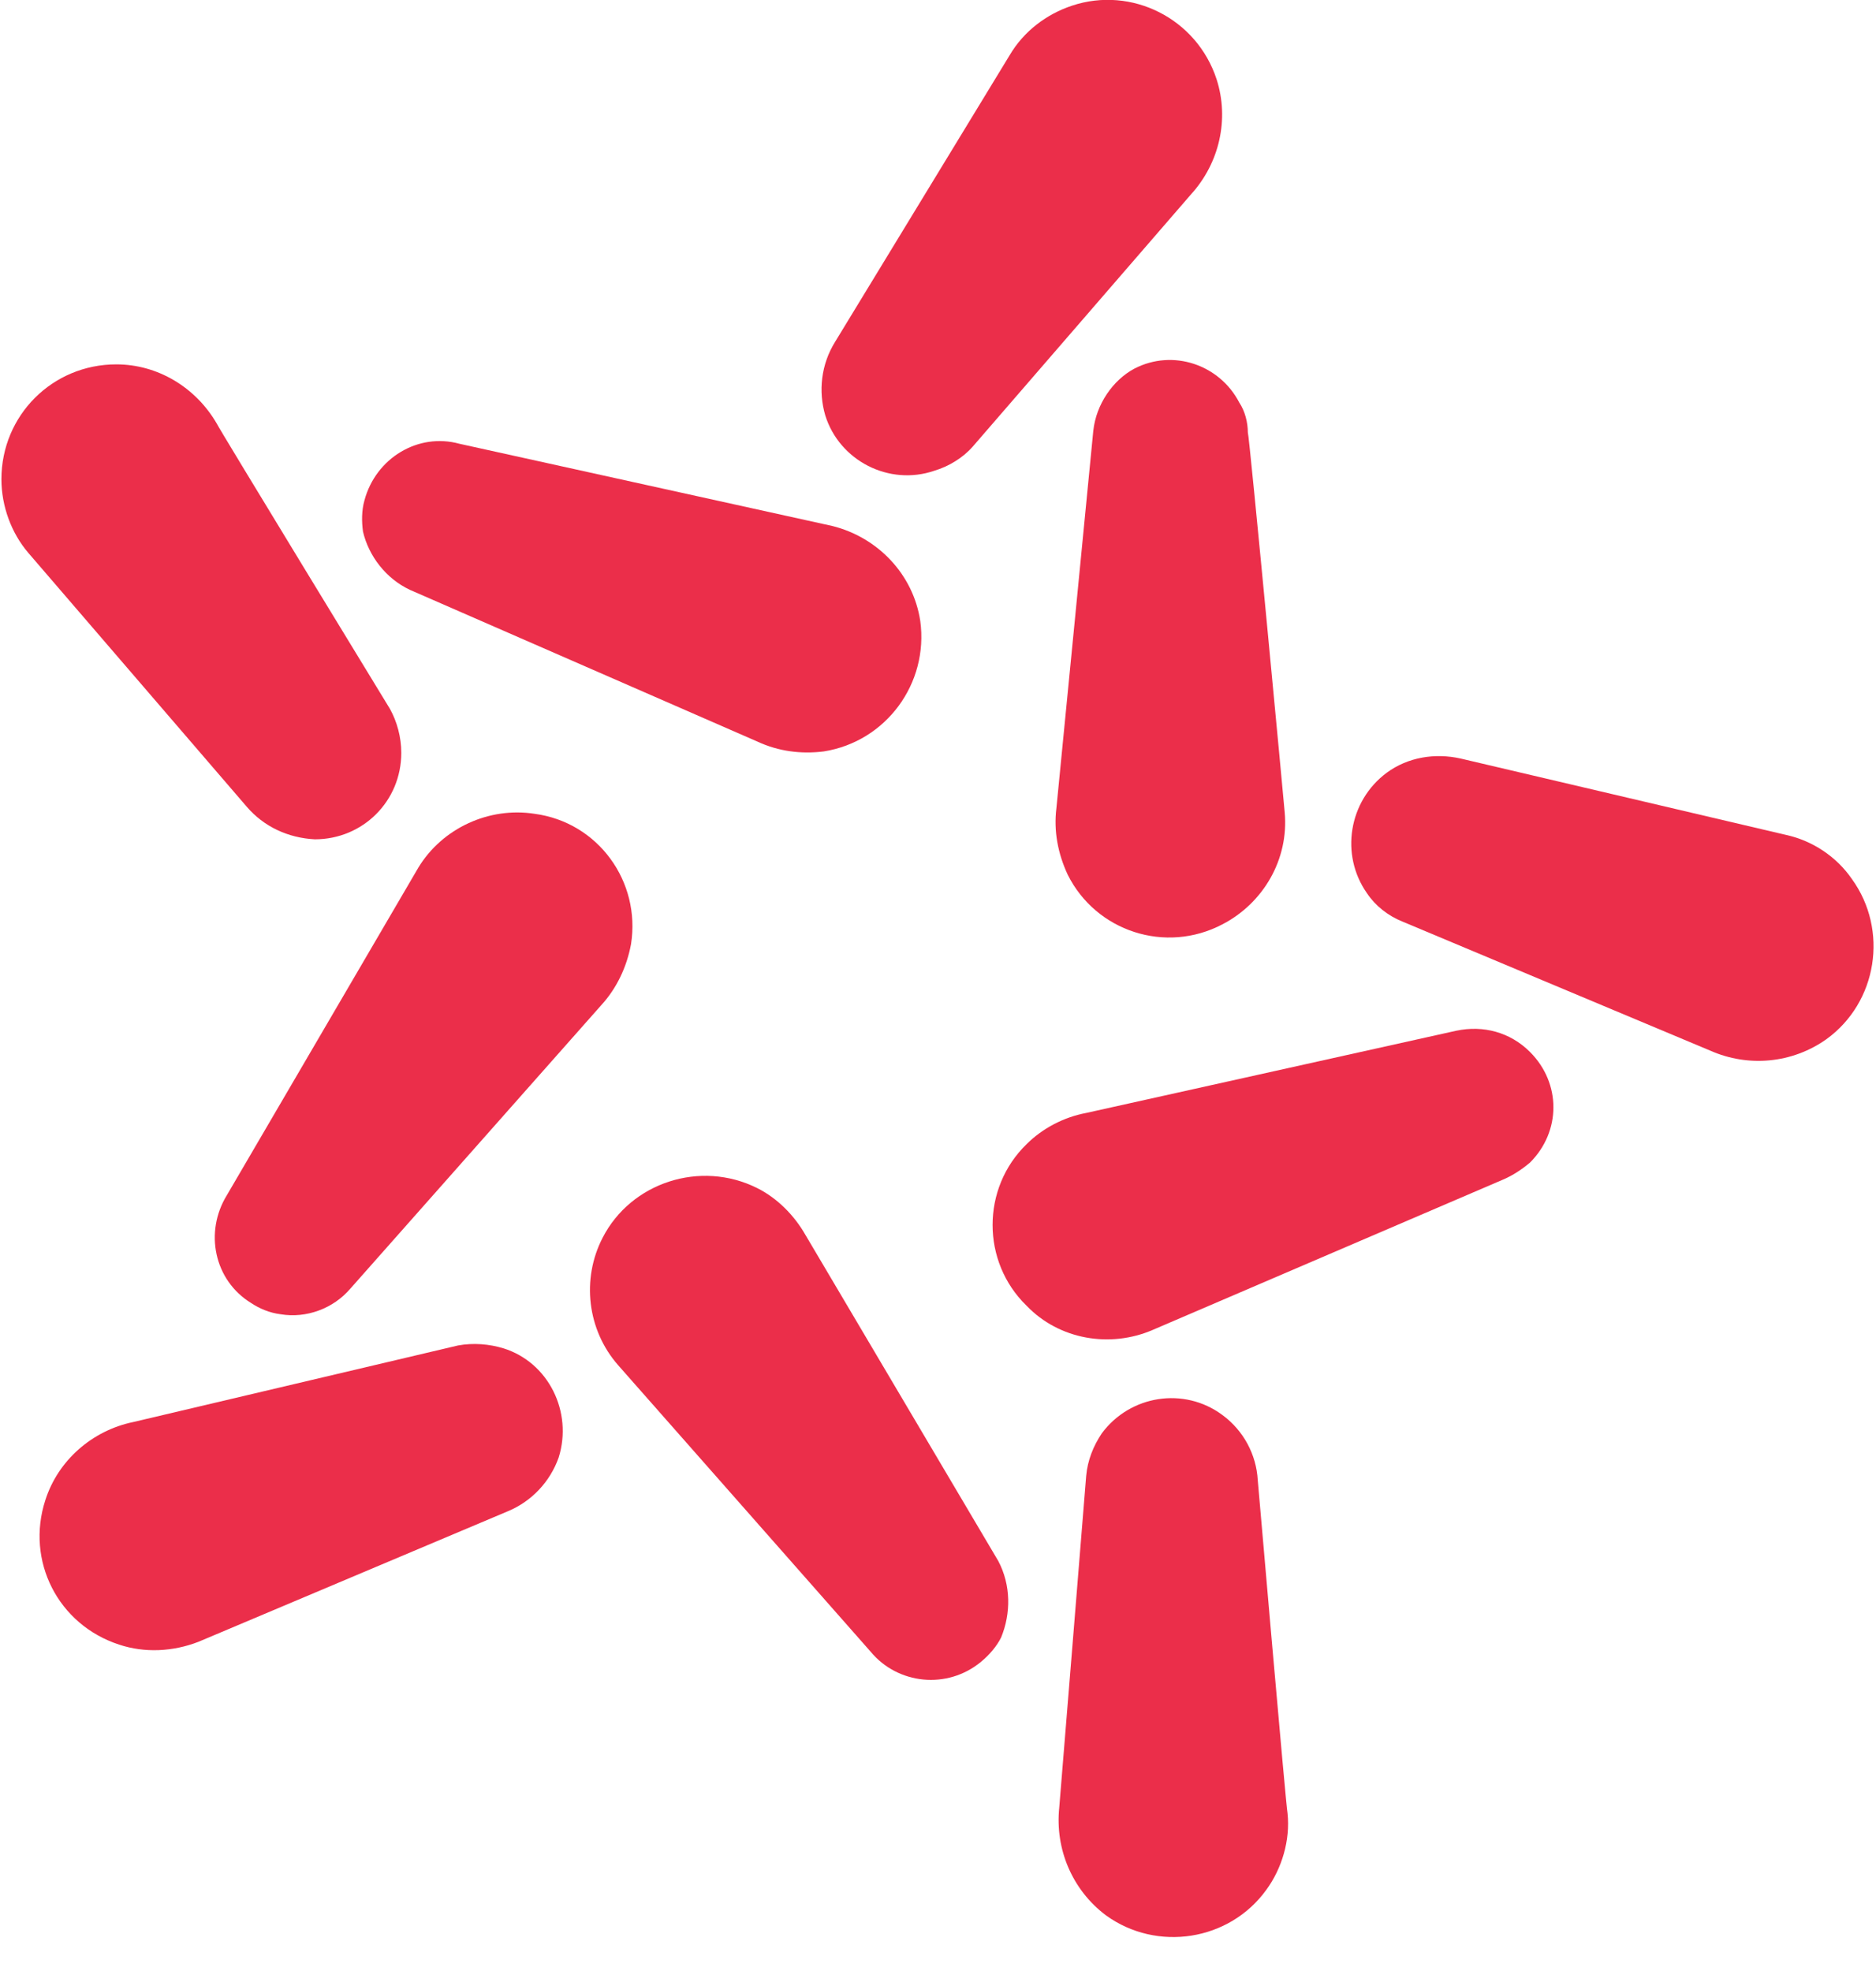 <?xml version="1.0" encoding="utf-8"?>
<!-- Generator: Adobe Illustrator 25.3.1, SVG Export Plug-In . SVG Version: 6.00 Build 0)  -->
<svg version="1.1" id="Layer_1" xmlns="http://www.w3.org/2000/svg" xmlns:xlink="http://www.w3.org/1999/xlink" x="0px" y="0px"
	 viewBox="0 0 132.3 139" style="enable-background:new 0 0 132.3 139;" xml:space="preserve">
<style type="text/css">
	.st0{fill:#EB2E4A;}
</style>
<path class="st0" d="M28.9,41.6l24.5,10.7c1.5,0.7,3.1,0.9,4.7,0.7c4.4-0.7,7.4-4.8,6.8-9.2c-0.5-3.3-3-5.9-6.2-6.7l-26.3-5.8
	c-2.9-0.8-5.9,1-6.7,4c-0.2,0.7-0.2,1.5-0.1,2.2C26,39.2,27.2,40.8,28.9,41.6"/>
<path class="st0" d="M58.9,24.1c-1,1.6-1.2,3.5-0.7,5.2c1,3.2,4.5,5,7.7,3.9c1-0.3,2-0.9,2.7-1.7L84,13.7c2-2.2,2.7-5.3,1.8-8.1
	c-1.4-4.3-6-6.6-10.2-5.2c0,0,0,0,0,0c-1.8,0.6-3.4,1.8-4.4,3.5L58.9,24.1"/>
<path class="st0" d="M103,53.5c-1.8-0.4-3.7-0.1-5.2,1c-2.7,2-3.3,5.8-1.4,8.5c0.6,0.9,1.5,1.6,2.5,2l21.7,9.1
	c2.7,1.2,5.8,0.9,8.2-0.8c3.6-2.6,4.4-7.7,1.8-11.3c-1.1-1.6-2.8-2.7-4.6-3.1L103,53.5"/>
<path class="st0" d="M88.7,104.4c-0.1-1.8-1-3.5-2.5-4.6c-2.7-2-6.5-1.4-8.5,1.3c-0.6,0.9-1,1.9-1.1,3c0,0.1-1.9,23.4-1.9,23.4
	c-0.3,2.9,0.9,5.8,3.3,7.6c3.6,2.6,8.7,1.8,11.3-1.8c1.1-1.5,1.7-3.5,1.5-5.4C90.7,127.5,88.7,104.4,88.7,104.4"/>
<path class="st0" d="M35.8,106.6c1.7-0.7,3-2.1,3.6-3.8c1-3.2-0.7-6.7-3.9-7.7c-1-0.3-2.1-0.4-3.2-0.2l-22.9,5.4
	c-2.9,0.6-5.3,2.7-6.2,5.5c-1.4,4.3,0.9,8.8,5.2,10.2c1.8,0.6,3.8,0.5,5.6-0.2L35.8,106.6"/>
<path class="st0" d="M17.4,56.9c1.2,1.4,2.9,2.2,4.8,2.3c3.4,0,6.1-2.7,6.1-6.1c0-1.1-0.3-2.2-0.8-3.1c0,0-12.2-20-12.2-20.1
	c-1.5-2.6-4.2-4.2-7.1-4.2c-4.5,0-8.1,3.6-8.1,8.1l0,0c0,1.9,0.7,3.8,1.9,5.2L17.4,56.9"/>
<path class="st0" d="M77.1,30.4c0,0.1-2.6,26.6-2.6,26.6c-0.2,1.6,0.1,3.2,0.8,4.7c2,4,6.9,5.6,10.9,3.5c2.9-1.5,4.7-4.6,4.4-7.9
	c0-0.1-2.5-26.7-2.6-26.8c0-0.7-0.2-1.5-0.6-2.1c-1.4-2.7-4.7-3.8-7.4-2.4C78.5,26.8,77.3,28.5,77.1,30.4"/>
<path class="st0" d="M102.7,72.7l-26.1,5.8c-1.6,0.3-3.1,1.1-4.2,2.2c-3.2,3.1-3.2,8.3,0,11.4c2.3,2.4,5.9,3,8.9,1.7L106,83.2
	c0.7-0.3,1.3-0.7,1.9-1.2c2.2-2.2,2.2-5.6,0-7.8C106.5,72.8,104.6,72.3,102.7,72.7"/>
<path class="st0" d="M70.4,110.1L56.8,87.1c-0.8-1.4-2-2.6-3.4-3.3c-4-2-8.9-0.4-10.9,3.5c-1.5,2.9-1.1,6.5,1.1,9l17.8,20.2
	c1.9,2.3,5.4,2.7,7.8,0.7c0.6-0.5,1.1-1.1,1.4-1.7C71.3,113.8,71.3,111.8,70.4,110.1"/>
<path class="st0" d="M24.7,90.9l17.7-20c1.1-1.2,1.8-2.7,2.1-4.3c0.7-4.4-2.3-8.6-6.8-9.2c-3.2-0.5-6.5,1-8.2,3.8L16,84.3
	c-1.6,2.6-0.9,6,1.7,7.6c0.6,0.4,1.3,0.7,2.1,0.8C21.6,93,23.5,92.3,24.7,90.9"/>
</svg>
